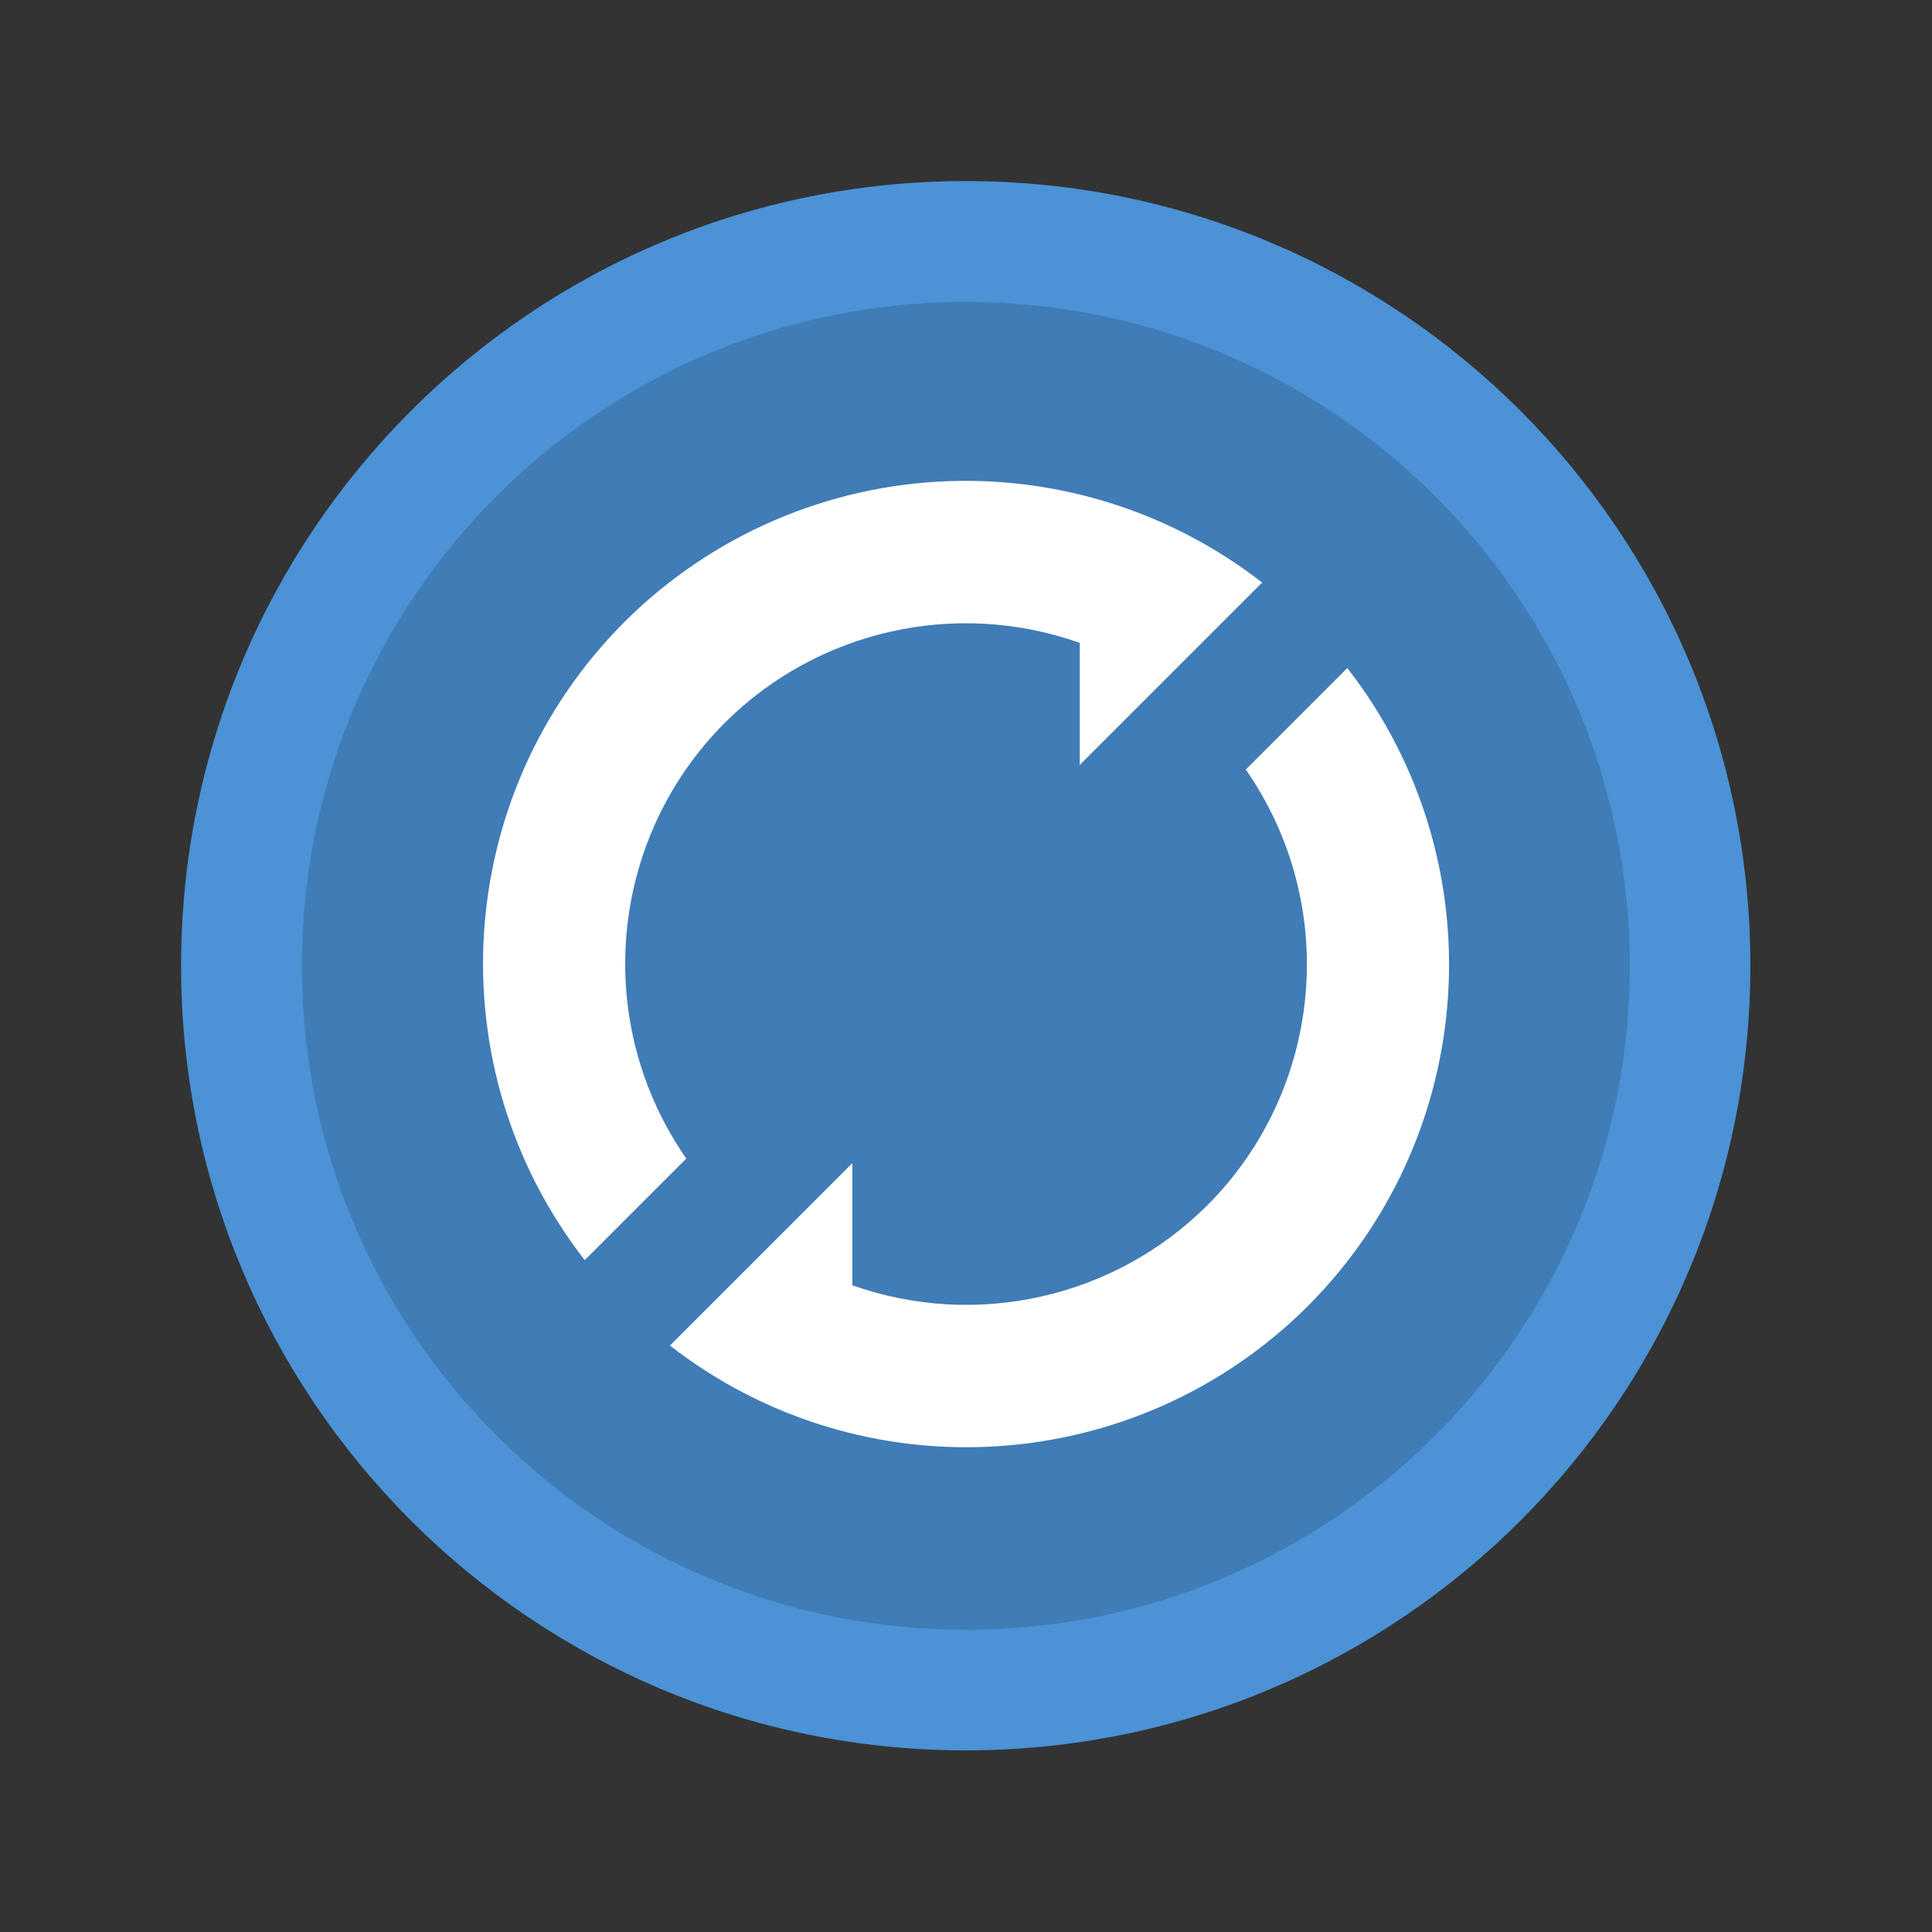 <?xml version="1.0" encoding="UTF-8" standalone="no"?>
<!-- Created with Inkscape (http://www.inkscape.org/) -->

<svg
   xmlns:dc="http://purl.org/dc/elements/1.1/"
   xmlns:cc="http://creativecommons.org/ns#"
   xmlns:rdf="http://www.w3.org/1999/02/22-rdf-syntax-ns#"
   xmlns:svg="http://www.w3.org/2000/svg"
   xmlns="http://www.w3.org/2000/svg"
   xmlns:sodipodi="http://sodipodi.sourceforge.net/DTD/sodipodi-0.dtd"
   xmlns:inkscape="http://www.inkscape.org/namespaces/inkscape"
   width="64"
   height="64"
   viewBox="0 0 16.933 16.933"
   version="1.1"
   id="svg4572"
   inkscape:version="0.92.2 2405546, 2018-03-11"
   sodipodi:docname="system-restart.svg">
  <rect x="0" y="0" width="16.933" height="16.933" fill="#333333" stroke="none"/>
  <title
     id="title4611">Canvas icon theme</title>
  <defs
     id="defs4566">
    <linearGradient
       id="linearGradient3764"
       x1="1"
       x2="47"
       gradientUnits="userSpaceOnUse"
       gradientTransform="rotate(-90,24,24)">
      <stop
         style="stop-color:#5e9c34;stop-opacity:1"
         id="stop2" />
      <stop
         offset="1"
         style="stop-color:#68ac39;stop-opacity:1"
         id="stop4" />
    </linearGradient>
  </defs>
  <sodipodi:namedview
     id="base"
     pagecolor="#ffffff"
     bordercolor="#666666"
     borderopacity="1.0"
     inkscape:pageopacity="0.0"
     inkscape:pageshadow="2"
     inkscape:zoom="5.6568542"
     inkscape:cx="-37.59518"
     inkscape:cy="46.287971"
     inkscape:document-units="px"
     inkscape:current-layer="layer1"
     showgrid="true"
     units="px"
     width="64px"
     showguides="true"
     inkscape:guide-bbox="true"
     inkscape:window-width="721"
     inkscape:window-height="459"
     inkscape:window-x="1291"
     inkscape:window-y="583"
     inkscape:window-maximized="0"
     inkscape:snap-bbox="true"
     inkscape:bbox-nodes="true"
     inkscape:snap-bbox-edge-midpoints="true">
    <inkscape:grid
       type="xygrid"
       id="grid4582" />
    <sodipodi:guide
       position="1.058,1.058"
       orientation="1,0"
       id="guide4586"
       inkscape:locked="false" />
    <sodipodi:guide
       position="15.875,15.875"
       orientation="1,0"
       id="guide4588"
       inkscape:locked="false" />
    <sodipodi:guide
       position="1.058,1.058"
       orientation="0,1"
       id="guide4590"
       inkscape:locked="false" />
    <sodipodi:guide
       position="8.467,8.467"
       orientation="0,1"
       id="guide822"
       inkscape:locked="false" />
    <sodipodi:guide
       position="8.467,8.467"
       orientation="1,0"
       id="guide824"
       inkscape:locked="false" />
  </sodipodi:namedview>
  <g
     inkscape:label="Layer 1"
     inkscape:groupmode="layer"
     id="layer1"
     transform="translate(0,-280.067)">
    <g
       transform="matrix(0.265,0,0,0.265,2.117,282.448)"
       id="g15" />
    <g
       transform="matrix(0.299,0,0,0.299,1.288,281.355)"
       id="g19">
      <path
         inkscape:connector-curvature="0"
         d="M 24,1 C 36.703,1 47,11.297 47,24 47,36.703 36.703,47 24,47 11.297,47 1,36.703 1,24 1,11.297 11.297,1 24,1 Z"
         style="fill:#4b92d6;fill-opacity:1"
         id="path17" />
    </g>
    <g
       id="g1055"
       transform="matrix(0.23,0,0,0.23,2.945,283.012)"
       style="fill:#000000;opacity:0.15">
      <path
         id="path1053"
         style="fill:#000000;fill-opacity:1;stroke-width:1.1"
         d="M 24,-1.3 C 37.973,-1.3 49.3,10.027 49.3,24 49.3,37.973 37.973,49.3 24,49.3 10.027,49.3 -1.3,37.973 -1.3,24 -1.3,10.027 10.027,-1.3 24,-1.3 Z"
         inkscape:connector-curvature="0" />
    </g>
    <g
       transform="matrix(0.265,0,0,0.265,2.117,282.448)"
       id="g33">
      <g
         id="g31">
        <g
           transform="translate(1,1)"
           id="g29">
          <g
             style="opacity:0.1"
             id="g27">
            <!-- color: #68ac39 -->
            <g
               id="g25" />
          </g>
        </g>
      </g>
    </g>
    <g
       id="g865"
       transform="matrix(0.942,0,0,0.942,0.491,16.718)">
      <path
         sodipodi:nodetypes="ccccccccccc"
         inkscape:connector-curvature="0"
         id="circle821"
         d="m 8.318,284.04 c -1.141,0.037 -2.224,0.506 -3.032,1.313 -1.599,1.604 -1.757,4.146 -0.367,5.935 l 0.945,-0.945 c -0.876,-1.26 -0.726,-2.967 0.358,-4.054 0.866,-0.863 2.151,-1.152 3.303,-0.744 v 1.136 l 0.753,-0.753 0.369,-0.369 0.575,-0.575 c -0.828,-0.644 -1.856,-0.978 -2.904,-0.944 z"
         style="opacity:1;fill:#ffffff;fill-opacity:1;stroke:none;stroke-width:0.321;stroke-miterlimit:4;stroke-dasharray:none;stroke-opacity:0.039;paint-order:stroke markers fill" />
      <path
         sodipodi:nodetypes="ccccccccc"
         inkscape:connector-curvature="0"
         style="opacity:1;fill:#ffffff;fill-opacity:1;stroke:none;stroke-width:0.321;stroke-miterlimit:4;stroke-dasharray:none;stroke-opacity:0.039;paint-order:stroke markers fill"
         d="m 12.015,285.779 -0.945,0.945 c 0.876,1.26 0.726,2.967 -0.358,4.054 -0.866,0.863 -2.151,1.152 -3.303,0.744 v -1.136 l -1.122,1.122 -0.575,0.575 c 1.789,1.39 4.332,1.232 5.936,-0.368 1.599,-1.604 1.757,-4.146 0.367,-5.935 z"
         id="path842" />
    </g>
    <g
       transform="matrix(0.265,0,0,0.265,2.117,282.448)"
       id="g47" />
  </g>
</svg>
